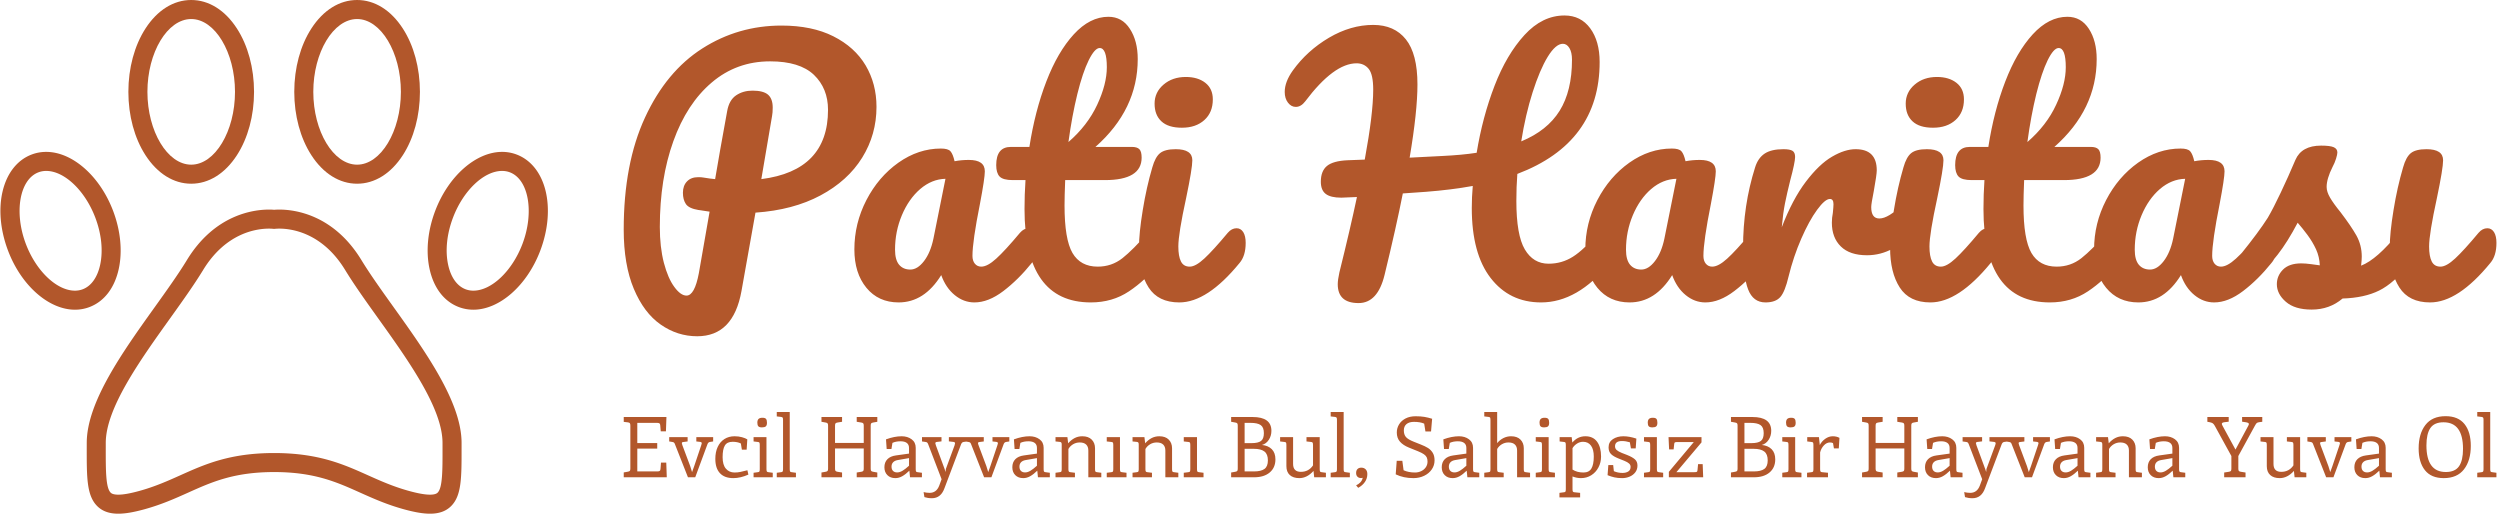 <svg xmlns="http://www.w3.org/2000/svg" version="1.1" xmlns:xlink="http://www.w3.org/1999/xlink" xmlns:svgjs="http://svgjs.dev/svgjs" width="2000" height="414" viewBox="0 0 2000 414"><g transform="matrix(1,0,0,1,-1.212,-1.52)"><svg viewBox="0 0 396 82" data-background-color="#dddd6b" preserveAspectRatio="xMidYMid meet" height="414" width="2000" xmlns="http://www.w3.org/2000/svg" xmlns:xlink="http://www.w3.org/1999/xlink"><g id="tight-bounds" transform="matrix(1,0,0,1,0.24,0.301)"><svg viewBox="0 0 395.52 81.398" height="81.398" width="395.52"><g><svg viewBox="0 0 395.52 81.398" height="81.398" width="395.52"><g><svg viewBox="0 0 527.124 108.482" height="81.398" width="395.52"><g transform="matrix(1,0,0,1,131.604,3.269)"><svg viewBox="0 0 395.52 101.943" height="101.943" width="395.52"><g id="textblocktransform"><svg viewBox="0 0 395.52 101.943" height="101.943" width="395.52" id="textblock"><g><svg viewBox="0 0 395.52 67.741" height="67.741" width="395.52"><g transform="matrix(1,0,0,1,0,0)"><svg width="395.52" viewBox="2.3 -43.85 287.82 49.3" height="67.741" data-palette-color="#b2572b"><path d="M41.15-29.8Q41.15-25.55 38.95-22 36.75-18.45 32.55-16.2 28.35-13.95 22.55-13.55L22.55-13.55 20.4-1.5Q19.15 5.45 13.6 5.45L13.6 5.45Q10.55 5.45 7.98 3.65 5.4 1.85 3.85-1.85 2.3-5.55 2.3-10.95L2.3-10.95Q2.3-21.1 5.58-28.18 8.85-35.25 14.38-38.78 19.9-42.3 26.55-42.3L26.55-42.3Q31.25-42.3 34.52-40.65 37.8-39 39.48-36.18 41.15-33.35 41.15-29.8L41.15-29.8ZM23.45-18.7Q33.7-20 33.7-29.35L33.7-29.35Q33.7-32.65 31.53-34.73 29.35-36.8 24.8-36.8L24.8-36.8Q19.65-36.8 15.83-33.55 12-30.3 9.93-24.53 7.85-18.75 7.85-11.35L7.85-11.35Q7.85-8.25 8.47-5.85 9.1-3.45 10.08-2.13 11.05-0.8 11.95-0.8L11.95-0.8Q13.2-0.8 13.85-4.25L13.85-4.25 15.5-13.7Q13.55-14 13.8-13.95L13.8-13.95Q12.3-14.2 11.85-14.88 11.4-15.55 11.4-16.6L11.4-16.6Q11.4-17.7 12.03-18.35 12.65-19 13.75-19L13.75-19Q14.25-19 14.5-18.95L14.5-18.95Q15.7-18.75 16.35-18.7L16.35-18.7Q17-22.6 18.2-29.15L18.2-29.15Q18.5-30.85 19.58-31.58 20.65-32.3 22.1-32.3L22.1-32.3Q23.75-32.3 24.48-31.68 25.2-31.05 25.2-29.7L25.2-29.7Q25.2-28.9 25.1-28.4L25.1-28.4 23.45-18.7ZM44.55 0.25Q41.45 0.25 39.6-2 37.75-4.25 37.75-7.9L37.75-7.9Q37.75-11.9 39.6-15.48 41.45-19.05 44.52-21.23 47.6-23.4 51.05-23.4L51.05-23.4Q52.15-23.4 52.52-22.98 52.9-22.55 53.15-21.45L53.15-21.45Q54.2-21.65 55.35-21.65L55.35-21.65Q57.8-21.65 57.8-19.9L57.8-19.9Q57.8-18.85 57.05-14.9L57.05-14.9Q55.9-9.15 55.9-6.9L55.9-6.9Q55.9-6.15 56.27-5.7 56.65-5.25 57.25-5.25L57.25-5.25Q58.2-5.25 59.55-6.48 60.9-7.7 63.2-10.45L63.2-10.45Q63.8-11.15 64.55-11.15L64.55-11.15Q65.2-11.15 65.57-10.55 65.95-9.95 65.95-8.9L65.95-8.9Q65.95-6.9 65-5.8L65-5.8Q62.95-3.25 60.65-1.5 58.35 0.25 56.2 0.25L56.2 0.25Q54.55 0.25 53.17-0.88 51.8-2 51.1-3.95L51.1-3.95Q48.5 0.25 44.55 0.25L44.55 0.25ZM46.35-4.8Q47.45-4.8 48.45-6.1 49.45-7.4 49.9-9.55L49.9-9.55 51.75-18.75Q49.65-18.7 47.87-17.18 46.1-15.65 45.05-13.15 44-10.65 44-7.85L44-7.85Q44-6.3 44.62-5.55 45.25-4.8 46.35-4.8L46.35-4.8ZM84.2-11.15Q84.84-11.15 85.22-10.55 85.59-9.95 85.59-8.9L85.59-8.9Q85.59-6.9 84.65-5.8L84.65-5.8Q82.5-3.15 79.95-1.45 77.4 0.25 74.09 0.25L74.09 0.25Q63.9 0.25 63.9-14.1L63.9-14.1Q63.9-16.3 64.05-18.55L64.05-18.55 62.1-18.55Q60.6-18.55 60.07-19.1 59.55-19.65 59.55-20.85L59.55-20.85Q59.55-23.65 61.8-23.65L61.8-23.65 64.65-23.65Q65.5-29.15 67.25-33.7 69-38.25 71.47-40.95 73.95-43.65 76.8-43.65L76.8-43.65Q78.9-43.65 80.09-41.8 81.3-39.95 81.3-37.15L81.3-37.15Q81.3-29.4 74.8-23.65L74.8-23.65 80.4-23.65Q81.2-23.65 81.55-23.3 81.9-22.95 81.9-22L81.9-22Q81.9-18.55 76.25-18.55L76.25-18.55 70.15-18.55Q70.05-16.05 70.05-14.65L70.05-14.65Q70.05-9.45 71.27-7.35 72.5-5.25 75.15-5.25L75.15-5.25Q77.3-5.25 78.95-6.55 80.59-7.85 82.84-10.45L82.84-10.45Q83.45-11.15 84.2-11.15L84.2-11.15ZM75.45-38.85Q74.7-38.85 73.77-36.98 72.84-35.1 72.02-31.78 71.2-28.45 70.65-24.4L70.65-24.4Q73.59-26.95 75.07-30.13 76.55-33.3 76.55-35.9L76.55-35.9Q76.55-38.85 75.45-38.85L75.45-38.85ZM88.09-26.6Q85.99-26.6 84.94-27.58 83.89-28.55 83.89-30.3L83.89-30.3Q83.89-32.05 85.27-33.23 86.64-34.4 88.69-34.4L88.69-34.4Q90.54-34.4 91.69-33.5 92.84-32.6 92.84-30.95L92.84-30.95Q92.84-28.95 91.54-27.78 90.24-26.6 88.09-26.6L88.09-26.6ZM87.69 0.25Q84.44 0.25 82.97-2.05 81.49-4.35 81.49-8.15L81.49-8.15Q81.49-10.4 82.07-13.93 82.64-17.45 83.54-20.5L83.54-20.5Q83.99-22.1 84.74-22.7 85.49-23.3 87.14-23.3L87.14-23.3Q89.69-23.3 89.69-21.6L89.69-21.6Q89.69-20.35 88.74-15.8L88.74-15.8Q87.54-10.3 87.54-8.35L87.54-8.35Q87.54-6.85 87.94-6.05 88.34-5.25 89.29-5.25L89.29-5.25Q90.19-5.25 91.54-6.5 92.89-7.75 95.14-10.45L95.14-10.45Q95.74-11.15 96.49-11.15L96.49-11.15Q97.14-11.15 97.52-10.55 97.89-9.95 97.89-8.9L97.89-8.9Q97.89-6.9 96.94-5.8L96.94-5.8Q91.99 0.25 87.69 0.25L87.69 0.25ZM153.39-11.15Q154.04-11.15 154.41-10.55 154.79-9.95 154.79-8.9L154.79-8.9Q154.79-6.95 153.84-5.8L153.84-5.8Q148.89 0.25 143.29 0.25L143.29 0.25Q138.44 0.25 135.54-3.5 132.64-7.25 132.64-14.25L132.64-14.25Q132.64-15.95 132.79-17.65L132.79-17.65Q129.49-17.05 125.59-16.75L125.59-16.75Q122.99-16.55 122.04-16.5L122.04-16.5Q121.04-11.4 119.24-4L119.24-4Q118.19 0.35 115.24 0.35L115.24 0.35Q112.04 0.35 112.04-2.55L112.04-2.55Q112.04-3.2 112.29-4.35L112.29-4.35Q113.99-11.2 114.99-15.95L114.99-15.95 112.59-15.85Q110.94-15.85 110.19-16.43 109.44-17 109.44-18.3L109.44-18.3Q109.44-19.95 110.39-20.73 111.34-21.5 113.54-21.6L113.54-21.6 116.19-21.7Q117.49-28.75 117.49-32.45L117.49-32.45Q117.49-34.8 116.79-35.65 116.09-36.5 114.94-36.5L114.94-36.5Q111.44-36.5 107.04-30.65L107.04-30.65Q106.39-29.8 105.59-29.8L105.59-29.8Q104.89-29.8 104.39-30.45 103.89-31.1 103.89-32.1L103.89-32.1Q103.89-33.65 105.14-35.4L105.14-35.4Q107.34-38.45 110.69-40.43 114.04-42.4 117.49-42.4L117.49-42.4Q120.74-42.4 122.51-40.18 124.29-37.95 124.29-33.25L124.29-33.25Q124.29-29.1 123.09-22L123.09-22 127.99-22.25Q131.14-22.4 133.39-22.75L133.39-22.75Q134.29-28.25 136.14-33.05 137.99-37.85 140.74-40.85 143.49-43.85 146.89-43.85L146.89-43.85Q149.39-43.85 150.84-41.88 152.29-39.9 152.29-36.7L152.29-36.7Q152.29-24.3 139.64-19.5L139.64-19.5Q139.49-17.5 139.49-15.35L139.49-15.35Q139.49-10.1 140.79-7.9 142.09-5.7 144.44-5.7L144.44-5.7Q146.49-5.7 148.19-6.78 149.89-7.85 152.04-10.45L152.04-10.45Q152.64-11.15 153.39-11.15L153.39-11.15ZM146.64-39.5Q145.54-39.5 144.31-37.5 143.09-35.5 141.99-32.05 140.89-28.6 140.24-24.5L140.24-24.5Q144.24-26.15 146.14-29.2 148.04-32.25 148.04-37.05L148.04-37.05Q148.04-38.2 147.64-38.85 147.24-39.5 146.64-39.5L146.64-39.5ZM156.89 0.25Q153.79 0.25 151.94-2 150.09-4.25 150.09-7.9L150.09-7.9Q150.09-11.9 151.94-15.48 153.79-19.05 156.86-21.23 159.94-23.4 163.39-23.4L163.39-23.4Q164.49-23.4 164.86-22.98 165.24-22.55 165.49-21.45L165.49-21.45Q166.54-21.65 167.69-21.65L167.69-21.65Q170.14-21.65 170.14-19.9L170.14-19.9Q170.14-18.85 169.39-14.9L169.39-14.9Q168.24-9.15 168.24-6.9L168.24-6.9Q168.24-6.15 168.61-5.7 168.99-5.25 169.59-5.25L169.59-5.25Q170.54-5.25 171.89-6.48 173.24-7.7 175.54-10.45L175.54-10.45Q176.14-11.15 176.89-11.15L176.89-11.15Q177.54-11.15 177.91-10.55 178.29-9.95 178.29-8.9L178.29-8.9Q178.29-6.9 177.34-5.8L177.34-5.8Q175.29-3.25 172.99-1.5 170.69 0.25 168.54 0.25L168.54 0.25Q166.89 0.25 165.51-0.88 164.14-2 163.44-3.95L163.44-3.95Q160.84 0.25 156.89 0.25L156.89 0.25ZM158.69-4.8Q159.79-4.8 160.79-6.1 161.79-7.4 162.24-9.55L162.24-9.55 164.09-18.75Q161.99-18.7 160.21-17.18 158.44-15.65 157.39-13.15 156.34-10.65 156.34-7.85L156.34-7.85Q156.34-6.3 156.96-5.55 157.59-4.8 158.69-4.8L158.69-4.8ZM177.78 0.25Q175.88 0.25 175.11-1.75 174.33-3.75 174.33-8.15L174.33-8.15Q174.33-14.65 176.18-20.5L176.18-20.5Q176.63-21.95 177.66-22.63 178.68-23.3 180.53-23.3L180.53-23.3Q181.53-23.3 181.93-23.05 182.33-22.8 182.33-22.1L182.33-22.1Q182.33-21.3 181.58-18.5L181.58-18.5Q181.08-16.5 180.78-15 180.48-13.5 180.28-11.3L180.28-11.3Q181.93-15.6 183.98-18.3 186.03-21 188.01-22.15 189.98-23.3 191.63-23.3L191.63-23.3Q194.88-23.3 194.88-20.05L194.88-20.05Q194.88-19.4 194.43-16.9L194.43-16.9Q194.03-14.9 194.03-14.4L194.03-14.4Q194.03-12.65 195.28-12.65L195.28-12.65Q196.68-12.65 198.88-14.85L198.88-14.85Q199.53-15.5 200.23-15.5L200.23-15.5Q200.88-15.5 201.26-14.93 201.63-14.35 201.63-13.4L201.63-13.4Q201.63-11.55 200.63-10.5L200.63-10.5Q199.23-9.05 197.36-8.03 195.48-7 193.38-7L193.38-7Q190.73-7 189.36-8.35 187.98-9.7 187.98-12L187.98-12Q187.98-12.75 188.13-13.5L188.13-13.5Q188.23-14.5 188.23-14.85L188.23-14.85Q188.23-15.65 187.68-15.65L187.68-15.65Q186.93-15.65 185.71-13.98 184.48-12.3 183.28-9.55 182.08-6.8 181.33-3.75L181.33-3.75Q180.78-1.4 180.06-0.58 179.33 0.25 177.78 0.25L177.78 0.25ZM203.53-26.6Q201.43-26.6 200.38-27.58 199.33-28.55 199.33-30.3L199.33-30.3Q199.33-32.05 200.71-33.23 202.08-34.4 204.13-34.4L204.13-34.4Q205.98-34.4 207.13-33.5 208.28-32.6 208.28-30.95L208.28-30.95Q208.28-28.95 206.98-27.78 205.68-26.6 203.53-26.6L203.53-26.6ZM203.13 0.25Q199.88 0.25 198.41-2.05 196.93-4.35 196.93-8.15L196.93-8.15Q196.93-10.4 197.51-13.93 198.08-17.45 198.98-20.5L198.98-20.5Q199.43-22.1 200.18-22.7 200.93-23.3 202.58-23.3L202.58-23.3Q205.13-23.3 205.13-21.6L205.13-21.6Q205.13-20.35 204.18-15.8L204.18-15.8Q202.98-10.3 202.98-8.35L202.98-8.35Q202.98-6.85 203.38-6.05 203.78-5.25 204.73-5.25L204.73-5.25Q205.63-5.25 206.98-6.5 208.33-7.75 210.58-10.45L210.58-10.45Q211.18-11.15 211.93-11.15L211.93-11.15Q212.58-11.15 212.96-10.55 213.33-9.95 213.33-8.9L213.33-8.9Q213.33-6.9 212.38-5.8L212.38-5.8Q207.43 0.25 203.13 0.25L203.13 0.25ZM231.58-11.15Q232.23-11.15 232.6-10.55 232.98-9.95 232.98-8.9L232.98-8.9Q232.98-6.9 232.03-5.8L232.03-5.8Q229.88-3.15 227.33-1.45 224.78 0.25 221.48 0.25L221.48 0.25Q211.28 0.25 211.28-14.1L211.28-14.1Q211.28-16.3 211.43-18.55L211.43-18.55 209.48-18.55Q207.98-18.55 207.45-19.1 206.93-19.65 206.93-20.85L206.93-20.85Q206.93-23.65 209.18-23.65L209.18-23.65 212.03-23.65Q212.88-29.15 214.63-33.7 216.38-38.25 218.85-40.95 221.33-43.65 224.18-43.65L224.18-43.65Q226.28-43.65 227.48-41.8 228.68-39.95 228.68-37.15L228.68-37.15Q228.68-29.4 222.18-23.65L222.18-23.65 227.78-23.65Q228.58-23.65 228.93-23.3 229.28-22.95 229.28-22L229.28-22Q229.28-18.55 223.63-18.55L223.63-18.55 217.53-18.55Q217.43-16.05 217.43-14.65L217.43-14.65Q217.43-9.45 218.65-7.35 219.88-5.25 222.53-5.25L222.53-5.25Q224.68-5.25 226.33-6.55 227.98-7.85 230.23-10.45L230.23-10.45Q230.83-11.15 231.58-11.15L231.58-11.15ZM222.83-38.85Q222.08-38.85 221.15-36.98 220.23-35.1 219.4-31.78 218.58-28.45 218.03-24.4L218.03-24.4Q220.98-26.95 222.45-30.13 223.93-33.3 223.93-35.9L223.93-35.9Q223.93-38.85 222.83-38.85L222.83-38.85ZM235.08 0.25Q231.98 0.25 230.13-2 228.28-4.25 228.28-7.9L228.28-7.9Q228.28-11.9 230.13-15.48 231.98-19.05 235.05-21.23 238.13-23.4 241.58-23.4L241.58-23.4Q242.68-23.4 243.05-22.98 243.43-22.55 243.68-21.45L243.68-21.45Q244.73-21.65 245.88-21.65L245.88-21.65Q248.33-21.65 248.33-19.9L248.33-19.9Q248.33-18.85 247.58-14.9L247.58-14.9Q246.43-9.15 246.43-6.9L246.43-6.9Q246.43-6.15 246.8-5.7 247.18-5.25 247.78-5.25L247.78-5.25Q248.73-5.25 250.08-6.48 251.43-7.7 253.73-10.45L253.73-10.45Q254.33-11.15 255.08-11.15L255.08-11.15Q255.73-11.15 256.1-10.55 256.48-9.95 256.48-8.9L256.48-8.9Q256.48-6.9 255.53-5.8L255.53-5.8Q253.48-3.25 251.18-1.5 248.88 0.25 246.73 0.25L246.73 0.25Q245.08 0.25 243.7-0.88 242.33-2 241.63-3.95L241.63-3.95Q239.03 0.25 235.08 0.25L235.08 0.25ZM236.88-4.8Q237.98-4.8 238.98-6.1 239.98-7.4 240.43-9.55L240.43-9.55 242.28-18.75Q240.18-18.7 238.4-17.18 236.63-15.65 235.58-13.15 234.53-10.65 234.53-7.85L234.53-7.85Q234.53-6.3 235.15-5.55 235.78-4.8 236.88-4.8L236.88-4.8ZM261.72 1.35Q259.12 1.35 257.75 0.15 256.37-1.05 256.37-2.55L256.37-2.55Q256.37-3.85 257.32-4.8 258.27-5.75 260.12-5.75L260.12-5.75Q260.77-5.75 261.65-5.63 262.52-5.5 262.97-5.45L262.97-5.45Q262.92-6.75 262.4-7.9 261.87-9.05 261.07-10.13 260.27-11.2 259.57-12L259.57-12Q258.02-9.05 256.5-7.1 254.97-5.15 253.17-3.4L253.17-3.4Q252.27-2.5 251.27-2.5L251.27-2.5Q250.47-2.5 249.97-3.08 249.47-3.65 249.47-4.5L249.47-4.5Q249.47-5.5 250.17-6.35L250.17-6.35 250.82-7.15Q253.57-10.55 254.97-12.75L254.97-12.75Q255.82-14.2 256.97-16.63 258.12-19.05 259.22-21.65L259.22-21.65Q260.17-23.85 263.17-23.85L263.17-23.85Q264.57-23.85 265.12-23.6 265.67-23.35 265.67-22.8L265.67-22.8Q265.67-22.5 265.47-21.85 265.27-21.2 264.92-20.55L264.92-20.55Q264.02-18.75 264.02-17.5L264.02-17.5Q264.02-16.75 264.55-15.85 265.07-14.95 266.17-13.6L266.17-13.6Q267.77-11.5 268.6-10.03 269.42-8.55 269.42-6.8L269.42-6.8Q269.42-6.3 269.32-5.4L269.32-5.4Q271.77-6.35 275.07-10.45L275.07-10.45Q275.67-11.15 276.42-11.15L276.42-11.15Q277.07-11.15 277.45-10.55 277.82-9.95 277.82-8.9L277.82-8.9Q277.82-7 276.87-5.8L276.87-5.8Q274.37-2.7 272.1-1.58 269.82-0.45 266.47-0.35L266.47-0.35Q264.47 1.35 261.72 1.35L261.72 1.35ZM279.92 0.25Q276.67 0.25 275.2-2.05 273.72-4.35 273.72-8.15L273.72-8.15Q273.72-10.4 274.3-13.93 274.87-17.45 275.77-20.5L275.77-20.5Q276.22-22.1 276.97-22.7 277.72-23.3 279.37-23.3L279.37-23.3Q281.92-23.3 281.92-21.6L281.92-21.6Q281.92-20.35 280.97-15.8L280.97-15.8Q279.77-10.3 279.77-8.35L279.77-8.35Q279.77-6.85 280.17-6.05 280.57-5.25 281.52-5.25L281.52-5.25Q282.42-5.25 283.77-6.5 285.12-7.75 287.37-10.45L287.37-10.45Q287.97-11.15 288.72-11.15L288.72-11.15Q289.37-11.15 289.75-10.55 290.12-9.95 290.12-8.9L290.12-8.9Q290.12-6.9 289.17-5.8L289.17-5.8Q284.22 0.25 279.92 0.25L279.92 0.25Z" opacity="1" transform="matrix(1,0,0,1,0,0)" fill="#b2572b" class="wordmark-text-0" data-fill-palette-color="primary" id="text-0"></path></svg></g></svg></g><g transform="matrix(1,0,0,1,0,83.733)"><svg viewBox="0 0 395.52 18.21" height="18.21" width="395.52"><g transform="matrix(1,0,0,1,0,0)"><svg width="395.52" viewBox="2.65 -39 1118.43 51.5" height="18.21" data-palette-color="#b2572b"><path d="M28.05-8.75L28.35 0 2.65 0 2.65-2.9 5.15-3.35Q6.05-3.5 6.33-3.88 6.6-4.25 6.6-5.25L6.6-5.25 6.6-30.8Q6.6-31.85 6.33-32.27 6.05-32.7 5.15-32.8L5.15-32.8 2.65-33.1 2.65-36 28.15-36 27.85-27.45 24.75-27.45 24.45-31.05Q24.4-31.9 23.98-32.2 23.55-32.5 22.55-32.5L22.55-32.5 10.75-32.5 10.75-20.45 22.65-20.45 22.65-17.15 10.75-17.15 10.75-3.5 22.7-3.5Q23.7-3.5 24.13-3.8 24.55-4.1 24.6-4.95L24.6-4.95 24.9-8.75 28.05-8.75ZM46-24L56.05-24 56.05-21.4 54.1-21.1Q53.1-20.95 52.65-19.75L52.65-19.75 45.35 0 41 0 33.15-19.95Q32.95-20.5 32.62-20.75 32.3-21 31.65-21.1L31.65-21.1 29.8-21.4 29.8-24 40.8-24 40.8-21.4 38.15-21.05Q37.35-21 37.35-20.35L37.35-20.35Q37.35-20 37.65-19.2L37.65-19.2 42.35-6.65 43.45-3.1 44.75-6.7 48.95-19.2Q49.25-20.1 49.25-20.35L49.25-20.35Q49.25-21 48.25-21.15L48.25-21.15 46-21.4 46-24ZM68.09 0.5Q62.85 0.5 60.1-2.45 57.35-5.4 57.35-11L57.35-11Q57.35-15.1 58.77-18.15 60.2-21.2 62.8-22.85 65.4-24.5 68.84-24.5L68.84-24.5Q71.25-24.5 73.3-23.93 75.34-23.35 76.45-22.65L76.45-22.65 76.05-16.5 73.2-16.5 72.59-20.2Q70.59-21.2 67.65-21.2L67.65-21.2Q64.4-21.2 63.05-19 61.7-16.8 61.7-12L61.7-12Q61.7-7.4 63.67-5.13 65.65-2.85 68.84-2.85L68.84-2.85Q70.65-2.85 72.32-3.2 74-3.55 76.5-4.2L76.5-4.2 77.09-1.6Q72.34 0.5 68.09 0.5L68.09 0.5ZM85.19-29.8Q83.64-29.8 83.04-30.45 82.44-31.1 82.44-32.6L82.44-32.6Q82.44-34.15 83.17-34.85 83.89-35.55 85.49-35.55L85.49-35.55Q87.04-35.55 87.62-34.88 88.19-34.2 88.19-32.55L88.19-32.55Q88.19-31 87.49-30.4 86.79-29.8 85.19-29.8L85.19-29.8ZM80.19 0L80.19-2.7 82.74-3.05Q83.49-3.1 83.69-3.48 83.89-3.85 83.89-4.9L83.89-4.9 83.89-19.2Q83.89-20.3 83.69-20.68 83.49-21.05 82.74-21.1L82.74-21.1 80.19-21.4 80.19-24 87.89-24 87.89-4.9Q87.89-3.85 88.12-3.48 88.34-3.1 89.04-3.05L89.04-3.05 91.64-2.7 91.64 0 80.19 0ZM94.04 0L94.04-2.7 96.64-3.05Q97.34-3.1 97.57-3.48 97.79-3.85 97.79-4.9L97.79-4.9 97.79-34.3Q97.79-35.3 97.57-35.63 97.34-35.95 96.64-36.05L96.64-36.05 94.04-36.35 94.04-39 101.79-39 101.79-4.9Q101.79-3.85 101.99-3.48 102.19-3.1 102.94-3.05L102.94-3.05 105.49-2.7 105.49 0 94.04 0ZM151.59-32.7Q150.69-32.55 150.41-32.18 150.14-31.8 150.14-30.8L150.14-30.8 150.14-5.2Q150.14-4.2 150.41-3.83 150.69-3.45 151.59-3.3L151.59-3.3 154.09-2.85 154.09 0 141.79 0 141.79-2.85 144.54-3.3Q145.44-3.45 145.71-3.83 145.99-4.2 145.99-5.2L145.99-5.2 145.99-17.2 128.84-17.2 128.84-5.2Q128.84-4.2 129.11-3.83 129.39-3.45 130.29-3.3L130.29-3.3 133.04-2.85 133.04 0 120.74 0 120.74-2.85 123.24-3.3Q124.14-3.45 124.41-3.83 124.69-4.2 124.69-5.2L124.69-5.2 124.69-30.8Q124.69-31.8 124.41-32.18 124.14-32.55 123.24-32.7L123.24-32.7 120.74-33.15 120.74-36 133.04-36 133.04-33.15 130.29-32.7Q129.39-32.55 129.11-32.18 128.84-31.8 128.84-30.8L128.84-30.8 128.84-20.5 145.99-20.5 145.99-30.8Q145.99-31.8 145.71-32.18 145.44-32.55 144.54-32.7L144.54-32.7 141.79-33.15 141.79-36 154.09-36 154.09-33.15 151.59-32.7ZM178.13-3.05L180.73-2.7 180.73 0 173.63 0 173.23-3.95Q170.98-1.75 168.98-0.63 166.98 0.5 164.88 0.5L164.88 0.5Q161.88 0.5 160.11-1.28 158.33-3.05 158.33-6L158.33-6Q158.33-8.95 160.11-10.78 161.88-12.6 165.18-13.05L165.18-13.05 173.03-14.15 173.03-17.5Q173.03-19.5 171.73-20.5 170.43-21.5 167.93-21.5L167.93-21.5Q165.18-21.5 163.13-20.55L163.13-20.55 162.53-16.9 159.68-16.9 159.28-22.65Q164.33-24.5 168.63-24.5L168.63-24.5Q172.13-24.5 174.58-22.7 177.03-20.9 177.03-17.6L177.03-17.6 177.03-4.9Q177.03-3.85 177.23-3.48 177.43-3.1 178.13-3.05L178.13-3.05ZM162.58-6.35Q162.58-4.7 163.48-3.8 164.38-2.9 165.93-2.9L165.93-2.9Q167.48-2.9 169.16-3.9 170.83-4.9 173.03-6.9L173.03-6.9 173.03-11.45 166.38-10.3Q164.53-10 163.56-9 162.58-8 162.58-6.35L162.58-6.35ZM196.83-24L207.78-24 207.78-21.4 205.58-21.1Q204.63-20.95 204.13-19.75L204.13-19.75 194.23 6.45Q192.08 12.5 186.73 12.5L186.73 12.5Q185.28 12.5 184.31 12.33 183.33 12.15 182.23 11.85L182.23 11.85 181.73 8.85Q182.43 9.05 183.56 9.18 184.68 9.3 185.33 9.3L185.33 9.3Q189.43 9.3 191.08 4.95L191.08 4.95 192.48 1.15 184.48-19.7Q184.23-20.4 183.88-20.73 183.53-21.05 182.93-21.1L182.93-21.1 180.78-21.4 180.78-24 192.43-24 192.43-21.45 189.53-21.1Q189.18-21.05 188.96-20.85 188.73-20.65 188.73-20.35L188.73-20.35Q188.73-20.1 189.08-19.05L189.08-19.05 194.28-4.95 194.88-3.15 195.03-4.95 200.23-19.05Q200.53-19.95 200.53-20.35L200.53-20.35Q200.53-20.65 200.31-20.85 200.08-21.05 199.78-21.1L199.78-21.1 196.83-21.45 196.83-24ZM222.88-24L232.93-24 232.93-21.4 230.98-21.1Q229.98-20.95 229.53-19.75L229.53-19.75 222.23 0 217.88 0 210.03-19.95Q209.83-20.5 209.5-20.75 209.18-21 208.53-21.1L208.53-21.1 206.68-21.4 206.68-24 217.68-24 217.68-21.4 215.03-21.05Q214.23-21 214.23-20.35L214.23-20.35Q214.23-20 214.53-19.2L214.53-19.2 219.23-6.65 220.33-3.1 221.63-6.7 225.83-19.2Q226.13-20.1 226.13-20.35L226.13-20.35Q226.13-21 225.13-21.15L225.13-21.15 222.88-21.4 222.88-24ZM254.53-3.05L257.13-2.7 257.13 0 250.03 0 249.63-3.95Q247.38-1.75 245.38-0.63 243.38 0.5 241.28 0.5L241.28 0.5Q238.28 0.5 236.5-1.28 234.73-3.05 234.73-6L234.73-6Q234.73-8.95 236.5-10.78 238.28-12.6 241.58-13.05L241.58-13.05 249.43-14.15 249.43-17.5Q249.43-19.5 248.13-20.5 246.83-21.5 244.33-21.5L244.33-21.5Q241.58-21.5 239.53-20.55L239.53-20.55 238.93-16.9 236.08-16.9 235.68-22.65Q240.73-24.5 245.03-24.5L245.03-24.5Q248.53-24.5 250.98-22.7 253.43-20.9 253.43-17.6L253.43-17.6 253.43-4.9Q253.43-3.85 253.63-3.48 253.83-3.1 254.53-3.05L254.53-3.05ZM238.98-6.35Q238.98-4.7 239.88-3.8 240.78-2.9 242.33-2.9L242.33-2.9Q243.88-2.9 245.55-3.9 247.23-4.9 249.43-6.9L249.43-6.9 249.43-11.45 242.78-10.3Q240.93-10 239.95-9 238.98-8 238.98-6.35L238.98-6.35ZM285.27-3.05L287.87-2.7 287.87 0 280.12 0 280.12-16Q280.12-18.3 278.82-19.55 277.52-20.8 274.97-20.8L274.97-20.8Q272.82-20.8 271.02-19.73 269.22-18.65 268.22-16.9L268.22-16.9 268.22-4.9Q268.22-3.85 268.45-3.48 268.67-3.1 269.37-3.05L269.37-3.05 272.12-2.7 272.12 0 260.52 0 260.52-2.7 263.07-3.05Q263.82-3.1 264.02-3.48 264.22-3.85 264.22-4.9L264.22-4.9 264.22-19.55Q264.22-20.4 263.97-20.75 263.72-21.1 262.97-21.15L262.97-21.15 260.52-21.4 260.52-24 267.62-24 268.07-20.3Q269.87-22.35 271.95-23.43 274.02-24.5 276.52-24.5L276.52-24.5Q280.17-24.5 282.15-22.5 284.12-20.5 284.12-17.35L284.12-17.35 284.12-4.9Q284.12-3.85 284.32-3.48 284.52-3.1 285.27-3.05L285.27-3.05ZM299.02-24L291.12-24 291.12-21.4 293.87-21.1Q294.62-21.05 294.82-20.68 295.02-20.3 295.02-19.2L295.02-19.2 295.02-4.9Q295.02-3.85 294.82-3.48 294.62-3.1 293.87-3.05L293.87-3.05 291.12-2.7 291.12 0 302.92 0 302.92-2.7 300.17-3.05Q299.42-3.1 299.22-3.48 299.02-3.85 299.02-4.9L299.02-4.9 299.02-24ZM331.27-3.05L333.87-2.7 333.87 0 326.12 0 326.12-16Q326.12-18.3 324.82-19.55 323.52-20.8 320.97-20.8L320.97-20.8Q318.82-20.8 317.02-19.73 315.22-18.65 314.22-16.9L314.22-16.9 314.22-4.9Q314.22-3.85 314.44-3.48 314.67-3.1 315.37-3.05L315.37-3.05 318.12-2.7 318.12 0 306.52 0 306.52-2.7 309.07-3.05Q309.82-3.1 310.02-3.48 310.22-3.85 310.22-4.9L310.22-4.9 310.22-19.55Q310.22-20.4 309.97-20.75 309.72-21.1 308.97-21.15L308.97-21.15 306.52-21.4 306.52-24 313.62-24 314.07-20.3Q315.87-22.35 317.94-23.43 320.02-24.5 322.52-24.5L322.52-24.5Q326.17-24.5 328.14-22.5 330.12-20.5 330.12-17.35L330.12-17.35 330.12-4.9Q330.12-3.85 330.32-3.48 330.52-3.1 331.27-3.05L331.27-3.05ZM345.02-24L337.12-24 337.12-21.4 339.87-21.1Q340.62-21.05 340.82-20.68 341.02-20.3 341.02-19.2L341.02-19.2 341.02-4.9Q341.02-3.85 340.82-3.48 340.62-3.1 339.87-3.05L339.87-3.05 337.12-2.7 337.12 0 348.92 0 348.92-2.7 346.17-3.05Q345.42-3.1 345.22-3.48 345.02-3.85 345.02-4.9L345.02-4.9 345.02-24ZM383.81-19.3Q387.51-18.95 389.69-16.78 391.86-14.6 391.86-10.7L391.86-10.7Q391.86-5.75 388.46-2.88 385.06 0 379.11 0L379.11 0 365.41 0 365.41-2.85 367.91-3.3Q368.81-3.45 369.09-3.83 369.36-4.2 369.36-5.2L369.36-5.2 369.36-30.8Q369.36-31.8 369.09-32.18 368.81-32.55 367.91-32.7L367.91-32.7 365.41-33.15 365.41-36 378.21-36Q389.46-36 389.46-27.75L389.46-27.75Q389.46-24.75 387.91-22.38 386.36-20 383.81-19.3L383.81-19.3ZM384.96-26.35Q384.96-29.85 383.06-31.18 381.16-32.5 377.01-32.5L377.01-32.5 373.46-32.5 373.46-20.4 377.66-20.4Q381.56-20.4 383.26-21.7 384.96-23 384.96-26.35L384.96-26.35ZM379.06-3.5Q383.31-3.5 385.34-5 387.36-6.5 387.36-10.1L387.36-10.1Q387.36-13.8 385.29-15.4 383.21-17 379.06-17L379.06-17 373.46-17 373.46-3.5 379.06-3.5ZM419.41-3.05L422.01-2.7 422.01 0 415.01 0 414.61-3.8Q410.71 0.5 406.16 0.5L406.16 0.5Q402.46 0.5 400.43-1.35 398.41-3.2 398.41-6.65L398.41-6.65 398.41-19.2Q398.41-20.3 398.21-20.68 398.01-21.05 397.26-21.1L397.26-21.1 394.66-21.4 394.66-24 402.41-24 402.41-8Q402.41-3.25 407.06-3.25L407.06-3.25Q411.71-3.25 414.31-7.1L414.31-7.1 414.31-19.2Q414.31-20.3 414.08-20.68 413.86-21.05 413.16-21.1L413.16-21.1 410.41-21.4 410.41-24 418.31-24 418.31-4.9Q418.31-3.85 418.51-3.48 418.71-3.1 419.41-3.05L419.41-3.05ZM424.86 0L424.86-2.7 427.46-3.05Q428.16-3.1 428.38-3.48 428.61-3.85 428.61-4.9L428.61-4.9 428.61-34.3Q428.61-35.3 428.38-35.63 428.16-35.95 427.46-36.05L427.46-36.05 424.86-36.35 424.86-39 432.61-39 432.61-4.9Q432.61-3.85 432.81-3.48 433.01-3.1 433.76-3.05L433.76-3.05 436.31-2.7 436.31 0 424.86 0ZM443.15-5.75Q444.75-5.75 445.75-4.75 446.75-3.75 446.75-1.9L446.75-1.9Q446.75 0.7 445.3 2.8 443.85 4.9 441.3 6.3L441.3 6.3 440.05 4.8Q441.45 4.2 442.58 3.03 443.7 1.85 444 0.3L444 0.3Q443.8 0.35 443.55 0.4 443.3 0.45 442.95 0.45L442.95 0.45Q441.65 0.45 440.85-0.35 440.05-1.15 440.05-2.55L440.05-2.55Q440.05-4.1 440.88-4.93 441.7-5.75 443.15-5.75L443.15-5.75ZM474.25 0.5Q468.35 0.5 463.7-1.75L463.7-1.75 464.3-9.85 467.65-9.85 468.4-4.2Q471.35-2.85 475.25-2.85L475.25-2.85Q477.15-2.85 478.87-3.65 480.6-4.45 481.65-5.95 482.7-7.45 482.7-9.35L482.7-9.35Q482.7-10.85 482.25-11.85 481.8-12.85 480.57-13.73 479.35-14.6 477-15.55L477-15.55 471.55-17.75Q468.1-19.15 466.22-21.3 464.35-23.45 464.35-26.75L464.35-26.75Q464.35-29.4 465.72-31.63 467.1-33.85 469.62-35.15 472.15-36.45 475.55-36.45L475.55-36.45Q478.6-36.45 480.82-36.08 483.05-35.7 485.45-34.95L485.45-34.95 484.8-27.35 481.45-27.35 480.7-32.05Q478.3-33.1 474.6-33.1L474.6-33.1Q471.75-33.1 470.15-31.78 468.55-30.45 468.55-28L468.55-28Q468.55-25.5 469.8-24.05 471.05-22.6 474.45-21.25L474.45-21.25 478.6-19.6Q481.3-18.55 483-17.48 484.7-16.4 485.8-14.63 486.9-12.85 486.9-10.1L486.9-10.1Q486.9-7.15 485.25-4.73 483.6-2.3 480.7-0.9 477.8 0.5 474.25 0.5L474.25 0.5ZM511-3.05L513.6-2.7 513.6 0 506.5 0 506.09-3.95Q503.84-1.75 501.84-0.63 499.84 0.5 497.75 0.5L497.75 0.5Q494.75 0.5 492.97-1.28 491.19-3.05 491.19-6L491.19-6Q491.19-8.95 492.97-10.78 494.75-12.6 498.05-13.05L498.05-13.05 505.89-14.15 505.89-17.5Q505.89-19.5 504.59-20.5 503.3-21.5 500.8-21.5L500.8-21.5Q498.05-21.5 496-20.55L496-20.55 495.39-16.9 492.55-16.9 492.14-22.65Q497.19-24.5 501.5-24.5L501.5-24.5Q505-24.5 507.44-22.7 509.89-20.9 509.89-17.6L509.89-17.6 509.89-4.9Q509.89-3.85 510.09-3.48 510.3-3.1 511-3.05L511-3.05ZM495.44-6.35Q495.44-4.7 496.34-3.8 497.25-2.9 498.8-2.9L498.8-2.9Q500.34-2.9 502.02-3.9 503.69-4.9 505.89-6.9L505.89-6.9 505.89-11.45 499.25-10.3Q497.39-10 496.42-9 495.44-8 495.44-6.35L495.44-6.35ZM541.34-3.05L543.94-2.7 543.94 0 536.19 0 536.19-16Q536.19-18.3 534.89-19.55 533.59-20.8 531.04-20.8L531.04-20.8Q528.89-20.8 527.09-19.73 525.29-18.65 524.29-16.9L524.29-16.9 524.29-4.9Q524.29-3.85 524.52-3.48 524.74-3.1 525.44-3.05L525.44-3.05 528.19-2.7 528.19 0 516.59 0 516.59-2.7 519.14-3.05Q519.89-3.1 520.09-3.48 520.29-3.85 520.29-4.9L520.29-4.9 520.29-34.15Q520.29-35.25 520.09-35.63 519.89-36 519.14-36.05L519.14-36.05 516.59-36.35 516.59-39 524.29-39 524.29-20.4Q525.89-22.35 528.04-23.43 530.19-24.5 532.59-24.5L532.59-24.5Q536.24-24.5 538.22-22.5 540.19-20.5 540.19-17.35L540.19-17.35 540.19-4.9Q540.19-3.85 540.39-3.48 540.59-3.1 541.34-3.05L541.34-3.05ZM552.34-29.8Q550.79-29.8 550.19-30.45 549.59-31.1 549.59-32.6L549.59-32.6Q549.59-34.15 550.31-34.85 551.04-35.55 552.64-35.55L552.64-35.55Q554.19-35.55 554.76-34.88 555.34-34.2 555.34-32.55L555.34-32.55Q555.34-31 554.64-30.4 553.94-29.8 552.34-29.8L552.34-29.8ZM547.34 0L547.34-2.7 549.89-3.05Q550.64-3.1 550.84-3.48 551.04-3.85 551.04-4.9L551.04-4.9 551.04-19.2Q551.04-20.3 550.84-20.68 550.64-21.05 549.89-21.1L549.89-21.1 547.34-21.4 547.34-24 555.04-24 555.04-4.9Q555.04-3.85 555.26-3.48 555.49-3.1 556.19-3.05L556.19-3.05 558.79-2.7 558.79 0 547.34 0ZM576.99-24.5Q581.54-24.5 583.94-21.28 586.34-18.05 586.34-12.4L586.34-12.4Q586.34-8.8 584.76-5.85 583.19-2.9 580.46-1.2 577.74 0.5 574.34 0.5L574.34 0.5Q571.79 0.5 569.29-0.5L569.29-0.5 569.29 7.1Q569.29 8.15 569.51 8.53 569.74 8.9 570.44 8.95L570.44 8.95 573.84 9.3 573.84 12 561.49 12 561.49 9.3 564.19 8.95Q564.89 8.9 565.09 8.53 565.29 8.15 565.29 7.1L565.29 7.1 565.29-19.2Q565.29-20.3 565.09-20.68 564.89-21.05 564.19-21.1L564.19-21.1 561.59-21.4 561.59-24 568.79-24 569.19-20.75Q572.34-24.5 576.99-24.5L576.99-24.5ZM575.84-2.85Q579.14-2.85 580.56-5.23 581.99-7.6 581.99-12.4L581.99-12.4Q581.99-16.65 580.31-18.93 578.64-21.2 575.59-21.2L575.59-21.2Q573.69-21.2 571.99-20.13 570.29-19.05 569.29-17.4L569.29-17.4 569.29-4.6Q571.99-2.85 575.84-2.85L575.84-2.85ZM590.23-1.25L590.68-7.3 593.58-7.3 593.98-3.65Q596.38-2.6 599.18-2.6L599.18-2.6Q601.18-2.6 602.58-3.45 603.98-4.3 603.98-6.25L603.98-6.25Q603.98-7.4 603.08-8.22 602.18-9.05 600.33-9.8L600.33-9.8 596.83-11.2Q593.68-12.45 592.26-13.9 590.83-15.35 590.83-17.9L590.83-17.9Q590.83-21.1 593.43-22.8 596.03-24.5 599.68-24.5L599.68-24.5Q603.23-24.5 607.43-23.1L607.43-23.1 607.03-17.25 604.18-17.25 603.53-20.9Q601.08-21.65 598.78-21.65L598.78-21.65Q594.68-21.65 594.68-18.5L594.68-18.5Q594.68-17.15 595.66-16.28 596.63-15.4 598.73-14.55L598.73-14.55 601.83-13.35Q605.08-12.05 606.58-10.7 608.08-9.35 608.08-7L608.08-7Q608.08-4.7 606.81-3 605.53-1.3 603.43-0.4 601.33 0.5 598.93 0.5L598.93 0.5Q596.33 0.5 594.33 0.05 592.33-0.4 590.23-1.25L590.23-1.25ZM616.98-29.8Q615.43-29.8 614.83-30.45 614.23-31.1 614.23-32.6L614.23-32.6Q614.23-34.15 614.96-34.85 615.68-35.55 617.28-35.55L617.28-35.55Q618.83-35.55 619.41-34.88 619.98-34.2 619.98-32.55L619.98-32.55Q619.98-31 619.28-30.4 618.58-29.8 616.98-29.8L616.98-29.8ZM611.98 0L611.98-2.7 614.53-3.05Q615.28-3.1 615.48-3.48 615.68-3.85 615.68-4.9L615.68-4.9 615.68-19.2Q615.68-20.3 615.48-20.68 615.28-21.05 614.53-21.1L614.53-21.1 611.98-21.4 611.98-24 619.68-24 619.68-4.9Q619.68-3.85 619.91-3.48 620.13-3.1 620.83-3.05L620.83-3.05 623.43-2.7 623.43 0 611.98 0ZM626.83 0L626.83-3.25 641.73-21.05 631.98-21.05Q630.83-21.05 630.45-20.85 630.08-20.65 630.03-19.9L630.03-19.9 629.68-16.65 626.98-16.65 626.63-24 646.33-24 646.33-20.85 631.33-3.05 641.98-3.05Q643.13-3.05 643.5-3.25 643.88-3.45 643.93-4.2L643.93-4.2 644.28-7.85 647.03-7.85 647.33 0 626.83 0ZM682.32-19.3Q686.02-18.95 688.2-16.78 690.37-14.6 690.37-10.7L690.37-10.7Q690.37-5.75 686.97-2.88 683.57 0 677.62 0L677.62 0 663.92 0 663.92-2.85 666.42-3.3Q667.32-3.45 667.6-3.83 667.87-4.2 667.87-5.2L667.87-5.2 667.87-30.8Q667.87-31.8 667.6-32.18 667.32-32.55 666.42-32.7L666.42-32.7 663.92-33.15 663.92-36 676.72-36Q687.97-36 687.97-27.75L687.97-27.75Q687.97-24.75 686.42-22.38 684.87-20 682.32-19.3L682.32-19.3ZM683.47-26.35Q683.47-29.85 681.57-31.18 679.67-32.5 675.52-32.5L675.52-32.5 671.97-32.5 671.97-20.4 676.17-20.4Q680.07-20.4 681.77-21.7 683.47-23 683.47-26.35L683.47-26.35ZM677.57-3.5Q681.82-3.5 683.85-5 685.87-6.5 685.87-10.1L685.87-10.1Q685.87-13.8 683.8-15.4 681.72-17 677.57-17L677.57-17 671.97-17 671.97-3.5 677.57-3.5ZM699.57-29.8Q698.02-29.8 697.42-30.45 696.82-31.1 696.82-32.6L696.82-32.6Q696.82-34.15 697.55-34.85 698.27-35.55 699.87-35.55L699.87-35.55Q701.42-35.55 702-34.88 702.57-34.2 702.57-32.55L702.57-32.55Q702.57-31 701.87-30.4 701.17-29.8 699.57-29.8L699.57-29.8ZM694.57 0L694.57-2.7 697.12-3.05Q697.87-3.1 698.07-3.48 698.27-3.85 698.27-4.9L698.27-4.9 698.27-19.2Q698.27-20.3 698.07-20.68 697.87-21.05 697.12-21.1L697.12-21.1 694.57-21.4 694.57-24 702.27-24 702.27-4.9Q702.27-3.85 702.5-3.48 702.72-3.1 703.42-3.05L703.42-3.05 706.02-2.7 706.02 0 694.57 0ZM724.72-24.5Q727.02-24.5 728.72-23.55L728.72-23.55 728.32-17.25 725.42-17.25 724.87-20.4Q724.27-20.8 723.02-20.8L723.02-20.8Q721.07-20.8 719.42-19.05 717.77-17.3 717.17-14.85L717.17-14.85 717.17-4.9Q717.17-3.85 717.39-3.48 717.62-3.1 718.32-3.05L718.32-3.05 721.87-2.7 721.87 0 709.37 0 709.37-2.7 712.02-3.05Q712.77-3.1 712.97-3.48 713.17-3.85 713.17-4.9L713.17-4.9 713.17-19.2Q713.17-20.3 712.97-20.68 712.77-21.05 712.02-21.1L712.02-21.1 709.47-21.4 709.47-24 716.47-24 716.97-19.25Q718.07-21.45 720.22-22.98 722.37-24.5 724.72-24.5L724.72-24.5ZM773.06-32.7Q772.16-32.55 771.89-32.18 771.61-31.8 771.61-30.8L771.61-30.8 771.61-5.2Q771.61-4.2 771.89-3.83 772.16-3.45 773.06-3.3L773.06-3.3 775.56-2.85 775.56 0 763.26 0 763.26-2.85 766.01-3.3Q766.91-3.45 767.19-3.83 767.46-4.2 767.46-5.2L767.46-5.2 767.46-17.2 750.31-17.2 750.31-5.2Q750.31-4.2 750.59-3.83 750.86-3.45 751.76-3.3L751.76-3.3 754.51-2.85 754.51 0 742.21 0 742.21-2.85 744.71-3.3Q745.61-3.45 745.89-3.83 746.16-4.2 746.16-5.2L746.16-5.2 746.16-30.8Q746.16-31.8 745.89-32.18 745.61-32.55 744.71-32.7L744.71-32.7 742.21-33.15 742.21-36 754.51-36 754.51-33.15 751.76-32.7Q750.86-32.55 750.59-32.18 750.31-31.8 750.31-30.8L750.31-30.8 750.31-20.5 767.46-20.5 767.46-30.8Q767.46-31.8 767.19-32.18 766.91-32.55 766.01-32.7L766.01-32.7 763.26-33.15 763.26-36 775.56-36 775.56-33.15 773.06-32.7ZM799.61-3.05L802.21-2.7 802.21 0 795.11 0 794.71-3.95Q792.46-1.75 790.46-0.63 788.46 0.5 786.36 0.5L786.36 0.5Q783.36 0.5 781.59-1.28 779.81-3.05 779.81-6L779.81-6Q779.81-8.95 781.59-10.78 783.36-12.6 786.66-13.05L786.66-13.05 794.51-14.15 794.51-17.5Q794.51-19.5 793.21-20.5 791.91-21.5 789.41-21.5L789.41-21.5Q786.66-21.5 784.61-20.55L784.61-20.55 784.01-16.9 781.16-16.9 780.76-22.65Q785.81-24.5 790.11-24.5L790.11-24.5Q793.61-24.5 796.06-22.7 798.51-20.9 798.51-17.6L798.51-17.6 798.51-4.9Q798.51-3.85 798.71-3.48 798.91-3.1 799.61-3.05L799.61-3.05ZM784.06-6.35Q784.06-4.7 784.96-3.8 785.86-2.9 787.41-2.9L787.41-2.9Q788.96-2.9 790.64-3.9 792.31-4.9 794.51-6.9L794.51-6.9 794.51-11.45 787.86-10.3Q786.01-10 785.04-9 784.06-8 784.06-6.35L784.06-6.35ZM818.31-24L829.26-24 829.26-21.4 827.06-21.1Q826.11-20.95 825.61-19.75L825.61-19.75 815.71 6.45Q813.56 12.5 808.21 12.5L808.21 12.5Q806.76 12.5 805.78 12.33 804.81 12.15 803.71 11.85L803.71 11.85 803.21 8.85Q803.91 9.05 805.03 9.18 806.16 9.3 806.81 9.3L806.81 9.3Q810.91 9.3 812.56 4.95L812.56 4.95 813.96 1.15 805.96-19.7Q805.71-20.4 805.36-20.73 805.01-21.05 804.41-21.1L804.41-21.1 802.26-21.4 802.26-24 813.91-24 813.91-21.45 811.01-21.1Q810.66-21.05 810.43-20.85 810.21-20.65 810.21-20.35L810.21-20.35Q810.21-20.1 810.56-19.05L810.56-19.05 815.76-4.95 816.36-3.15 816.51-4.95 821.71-19.05Q822.01-19.95 822.01-20.35L822.01-20.35Q822.01-20.65 821.78-20.85 821.56-21.05 821.26-21.1L821.26-21.1 818.31-21.45 818.31-24ZM844.36-24L854.41-24 854.41-21.4 852.46-21.1Q851.46-20.95 851.01-19.75L851.01-19.75 843.71 0 839.36 0 831.51-19.95Q831.31-20.5 830.98-20.75 830.66-21 830.01-21.1L830.01-21.1 828.16-21.4 828.16-24 839.16-24 839.16-21.4 836.51-21.05Q835.71-21 835.71-20.35L835.71-20.35Q835.71-20 836.01-19.2L836.01-19.2 840.71-6.65 841.81-3.1 843.11-6.7 847.31-19.2Q847.61-20.1 847.61-20.35L847.61-20.35Q847.61-21 846.61-21.15L846.61-21.15 844.36-21.4 844.36-24ZM876-3.05L878.6-2.7 878.6 0 871.5 0 871.1-3.95Q868.85-1.75 866.85-0.63 864.85 0.5 862.75 0.5L862.75 0.5Q859.75 0.5 857.98-1.28 856.2-3.05 856.2-6L856.2-6Q856.2-8.95 857.98-10.78 859.75-12.6 863.05-13.05L863.05-13.05 870.9-14.15 870.9-17.5Q870.9-19.5 869.6-20.5 868.3-21.5 865.8-21.5L865.8-21.5Q863.05-21.5 861-20.55L861-20.55 860.4-16.9 857.55-16.9 857.15-22.65Q862.2-24.5 866.5-24.5L866.5-24.5Q870-24.5 872.45-22.7 874.9-20.9 874.9-17.6L874.9-17.6 874.9-4.9Q874.9-3.85 875.1-3.48 875.3-3.1 876-3.05L876-3.05ZM860.45-6.35Q860.45-4.7 861.35-3.8 862.25-2.9 863.8-2.9L863.8-2.9Q865.35-2.9 867.03-3.9 868.7-4.9 870.9-6.9L870.9-6.9 870.9-11.45 864.25-10.3Q862.4-10 861.43-9 860.45-8 860.45-6.35L860.45-6.35ZM906.75-3.05L909.35-2.7 909.35 0 901.6 0 901.6-16Q901.6-18.3 900.3-19.55 899-20.8 896.45-20.8L896.45-20.8Q894.3-20.8 892.5-19.73 890.7-18.65 889.7-16.9L889.7-16.9 889.7-4.9Q889.7-3.85 889.93-3.48 890.15-3.1 890.85-3.05L890.85-3.05 893.6-2.7 893.6 0 882 0 882-2.7 884.55-3.05Q885.3-3.1 885.5-3.48 885.7-3.85 885.7-4.9L885.7-4.9 885.7-19.55Q885.7-20.4 885.45-20.75 885.2-21.1 884.45-21.15L884.45-21.15 882-21.4 882-24 889.1-24 889.55-20.3Q891.35-22.35 893.43-23.43 895.5-24.5 898-24.5L898-24.5Q901.65-24.5 903.63-22.5 905.6-20.5 905.6-17.35L905.6-17.35 905.6-4.9Q905.6-3.85 905.8-3.48 906-3.1 906.75-3.05L906.75-3.05ZM932.65-3.05L935.25-2.7 935.25 0 928.15 0 927.75-3.95Q925.5-1.75 923.5-0.63 921.5 0.5 919.4 0.5L919.4 0.5Q916.4 0.5 914.62-1.28 912.85-3.05 912.85-6L912.85-6Q912.85-8.95 914.62-10.78 916.4-12.6 919.7-13.05L919.7-13.05 927.55-14.15 927.55-17.5Q927.55-19.5 926.25-20.5 924.95-21.5 922.45-21.5L922.45-21.5Q919.7-21.5 917.65-20.55L917.65-20.55 917.05-16.9 914.2-16.9 913.8-22.65Q918.85-24.5 923.15-24.5L923.15-24.5Q926.65-24.5 929.1-22.7 931.55-20.9 931.55-17.6L931.55-17.6 931.55-4.9Q931.55-3.85 931.75-3.48 931.95-3.1 932.65-3.05L932.65-3.05ZM917.1-6.35Q917.1-4.7 918-3.8 918.9-2.9 920.45-2.9L920.45-2.9Q922-2.9 923.67-3.9 925.35-4.9 927.55-6.9L927.55-6.9 927.55-11.45 920.9-10.3Q919.05-10 918.07-9 917.1-8 917.1-6.35L917.1-6.35ZM969.19-36L981.24-36 981.24-33.15 979.34-32.9Q978.34-32.75 977.92-32.38 977.49-32 976.84-30.8L976.84-30.8 966.94-12.7 966.94-5.2Q966.94-4.2 967.22-3.83 967.49-3.45 968.39-3.3L968.39-3.3 971.24-2.85 971.24 0 958.49 0 958.49-2.85 961.34-3.3Q962.24-3.45 962.52-3.83 962.79-4.2 962.79-5.2L962.79-5.2 962.79-12.7 952.84-30.8Q952.24-31.85 951.64-32.25 951.04-32.65 949.84-32.9L949.84-32.9 948.44-33.15 948.44-36 961.19-36 961.19-33.2 958.69-32.9Q957.09-32.7 957.09-31.95L957.09-31.95Q957.09-31.6 957.49-30.8L957.49-30.8 965.24-16.55 972.89-30.8Q973.24-31.4 973.24-31.85L973.24-31.85Q973.24-32.55 971.54-32.85L971.54-32.85 969.19-33.2 969.19-36ZM1004.94-3.05L1007.54-2.7 1007.54 0 1000.54 0 1000.14-3.8Q996.24 0.5 991.69 0.5L991.69 0.5Q987.99 0.5 985.97-1.35 983.94-3.2 983.94-6.65L983.94-6.65 983.94-19.2Q983.94-20.3 983.74-20.68 983.54-21.05 982.79-21.1L982.79-21.1 980.19-21.4 980.19-24 987.94-24 987.94-8Q987.94-3.25 992.59-3.25L992.59-3.25Q997.24-3.25 999.84-7.1L999.84-7.1 999.84-19.2Q999.84-20.3 999.62-20.68 999.39-21.05 998.69-21.1L998.69-21.1 995.94-21.4 995.94-24 1003.84-24 1003.84-4.9Q1003.84-3.85 1004.04-3.48 1004.24-3.1 1004.94-3.05L1004.94-3.05ZM1024.39-24L1034.44-24 1034.44-21.4 1032.49-21.1Q1031.49-20.95 1031.04-19.75L1031.04-19.75 1023.74 0 1019.39 0 1011.54-19.95Q1011.34-20.5 1011.01-20.75 1010.69-21 1010.04-21.1L1010.04-21.1 1008.19-21.4 1008.19-24 1019.19-24 1019.19-21.4 1016.54-21.05Q1015.74-21 1015.74-20.35L1015.74-20.35Q1015.74-20 1016.04-19.2L1016.04-19.2 1020.74-6.65 1021.84-3.1 1023.14-6.7 1027.34-19.2Q1027.64-20.1 1027.64-20.35L1027.64-20.35Q1027.64-21 1026.64-21.15L1026.64-21.15 1024.39-21.4 1024.39-24ZM1056.04-3.05L1058.64-2.7 1058.64 0 1051.54 0 1051.14-3.95Q1048.89-1.75 1046.89-0.63 1044.89 0.5 1042.79 0.5L1042.79 0.5Q1039.79 0.5 1038.01-1.28 1036.24-3.05 1036.24-6L1036.24-6Q1036.24-8.95 1038.01-10.78 1039.79-12.6 1043.09-13.05L1043.09-13.05 1050.94-14.15 1050.94-17.5Q1050.94-19.5 1049.64-20.5 1048.34-21.5 1045.84-21.5L1045.84-21.5Q1043.09-21.5 1041.04-20.55L1041.04-20.55 1040.44-16.9 1037.59-16.9 1037.19-22.65Q1042.24-24.5 1046.54-24.5L1046.54-24.5Q1050.04-24.5 1052.49-22.7 1054.94-20.9 1054.94-17.6L1054.94-17.6 1054.94-4.9Q1054.94-3.85 1055.14-3.48 1055.34-3.1 1056.04-3.05L1056.04-3.05ZM1040.49-6.35Q1040.49-4.7 1041.39-3.8 1042.29-2.9 1043.84-2.9L1043.84-2.9Q1045.39-2.9 1047.06-3.9 1048.74-4.9 1050.94-6.9L1050.94-6.9 1050.94-11.45 1044.29-10.3Q1042.44-10 1041.46-9 1040.49-8 1040.49-6.35L1040.49-6.35ZM1089.63 0.5Q1082.13 0.5 1078.38-4.23 1074.63-8.95 1074.63-17.25L1074.63-17.25Q1074.63-26 1078.68-31.25 1082.73-36.5 1090.73-36.5L1090.73-36.5Q1098.23-36.5 1102.01-31.8 1105.78-27.1 1105.78-18.75L1105.78-18.75Q1105.78-10 1101.71-4.75 1097.63 0.5 1089.63 0.5L1089.63 0.5ZM1090.88-3.15Q1096.38-3.15 1098.76-6.6 1101.13-10.05 1101.13-16.95L1101.13-16.95Q1101.13-32.85 1089.48-32.85L1089.48-32.85Q1083.98-32.85 1081.63-29.4 1079.28-25.95 1079.28-19.05L1079.28-19.05Q1079.28-3.15 1090.88-3.15L1090.88-3.15ZM1109.63 0L1109.63-2.7 1112.23-3.05Q1112.93-3.1 1113.15-3.48 1113.38-3.85 1113.38-4.9L1113.38-4.9 1113.38-34.3Q1113.38-35.3 1113.15-35.63 1112.93-35.95 1112.23-36.05L1112.23-36.05 1109.63-36.35 1109.63-39 1117.38-39 1117.38-4.9Q1117.38-3.85 1117.58-3.48 1117.78-3.1 1118.53-3.05L1118.53-3.05 1121.08-2.7 1121.08 0 1109.63 0Z" opacity="1" transform="matrix(1,0,0,1,0,0)" fill="#b2572b" class="slogan-text-1" data-fill-palette-color="secondary" id="text-1"></path></svg></g></svg></g></svg></g></svg></g><g><svg viewBox="0 0 115.612 108.482" height="108.482" width="115.612"><g><svg xmlns="http://www.w3.org/2000/svg" xmlns:xlink="http://www.w3.org/1999/xlink" version="1.1" x="0" y="0" viewBox="9.505 12.002 80.991 75.996" enable-background="new 0 0 100 100" xml:space="preserve" height="108.482" width="115.612" class="icon-icon-0" data-fill-palette-color="accent" id="icon-0"><g fill="#b2572b" data-fill-palette-color="accent"><path d="M62.271 39.18C64.872 39.18 67.272 37.684 69.03 34.969 70.666 32.444 71.566 29.114 71.566 25.592S70.666 18.738 69.03 16.213C67.272 13.498 64.872 12.002 62.271 12.002S57.269 13.498 55.511 16.213C53.875 18.738 52.975 22.07 52.975 25.592S53.875 32.444 55.511 34.969C57.27 37.684 59.671 39.18 62.271 39.18M62.271 14.818C65.783 14.818 68.75 19.752 68.75 25.591S65.782 36.362 62.271 36.362C58.758 36.362 55.791 31.428 55.791 25.591 55.791 19.752 58.759 14.818 62.271 14.818" fill="#b2572b" data-fill-palette-color="accent"></path><path d="M85.869 34.861A6 6 0 0 0 83.719 34.472C79.841 34.472 75.772 38.062 73.824 43.201 72.72 46.115 72.423 49.154 72.985 51.76 73.595 54.588 75.134 56.6 77.32 57.428A6.1 6.1 0 0 0 79.471 57.819C83.35 57.819 87.418 54.229 89.366 49.09 91.763 42.762 90.228 36.514 85.869 34.861M86.732 48.092C85.215 52.096 82.162 55.002 79.471 55.002 79.068 55.002 78.68 54.932 78.318 54.795 77.055 54.316 76.139 53.027 75.738 51.166 75.289 49.084 75.544 46.609 76.458 44.199 77.975 40.195 81.028 37.289 83.719 37.289 84.122 37.289 84.51 37.357 84.872 37.496 87.656 38.551 88.509 43.402 86.732 48.092" fill="#b2572b" data-fill-palette-color="accent"></path><path d="M77.727 77.527C77.727 71.492 72.38 64.021 67.663 57.431 65.88 54.939 64.195 52.585 62.913 50.482 58.801 43.736 53.049 43.007 50.767 43.007 50.426 43.007 50.166 43.023 50.001 43.038A8 8 0 0 0 49.235 43.007C46.953 43.007 41.201 43.736 37.089 50.482 35.807 52.586 34.122 54.939 32.339 57.431 27.621 64.021 22.275 71.492 22.275 77.527L22.274 78.271C22.27 82.664 22.267 85.314 23.818 86.867 24.578 87.629 25.6 87.998 26.944 87.998 27.965 87.998 29.195 87.789 30.818 87.342 33.35 86.643 35.359 85.742 37.302 84.869 40.777 83.31 44.06 81.838 50 81.838 55.942 81.838 59.224 83.311 62.7 84.871 64.643 85.742 66.651 86.642 69.184 87.342 70.806 87.789 72.038 87.998 73.057 87.998H73.058C74.402 87.998 75.425 87.629 76.184 86.867 77.735 85.316 77.732 82.666 77.727 78.275zM74.191 84.877C74.116 84.953 73.887 85.182 73.057 85.182 72.307 85.182 71.285 85 69.932 84.627 67.607 83.984 65.698 83.129 63.851 82.301 60.258 80.69 56.543 79.024 49.999 79.024 43.456 79.024 39.74 80.69 36.147 82.301 34.301 83.129 32.392 83.985 30.067 84.627 28.713 85 27.692 85.182 26.942 85.182 26.112 85.182 25.883 84.953 25.808 84.877 25.082 84.15 25.084 81.559 25.088 78.275V77.527C25.088 72.396 30.155 65.316 34.626 59.07 36.441 56.535 38.155 54.14 39.491 51.947 42.86 46.42 47.426 45.824 49.232 45.824 49.592 45.824 49.804 45.849 49.805 45.849A1.4 1.4 0 0 0 50.182 45.849C50.184 45.849 50.397 45.824 50.764 45.824 52.571 45.824 57.137 46.42 60.505 51.947 61.842 54.14 63.556 56.535 65.37 59.07 69.841 65.316 74.908 72.396 74.908 77.527L74.909 78.277C74.914 81.559 74.917 84.15 74.191 84.877" fill="#b2572b" data-fill-palette-color="accent"></path><path d="M37.729 39.18C40.33 39.18 42.73 37.684 44.488 34.969 46.124 32.444 47.025 29.114 47.025 25.592S46.124 18.738 44.488 16.213C42.73 13.498 40.33 12.002 37.729 12.002S32.728 13.498 30.969 16.213C29.334 18.738 28.433 22.07 28.433 25.592S29.334 32.444 30.969 34.969C32.728 37.684 35.128 39.18 37.729 39.18M37.729 14.818C41.242 14.818 44.208 19.752 44.208 25.591S41.241 36.362 37.729 36.362 31.25 31.43 31.25 25.592C31.25 19.752 34.216 14.818 37.729 14.818" fill="#b2572b" data-fill-palette-color="accent"></path><path d="M27.015 51.76C27.577 49.155 27.279 46.115 26.176 43.201 24.229 38.062 20.159 34.472 16.28 34.472 15.535 34.472 14.811 34.603 14.13 34.861 9.773 36.513 8.237 42.761 10.634 49.09 12.581 54.229 16.65 57.819 20.529 57.819A6 6 0 0 0 22.679 57.428C24.865 56.6 26.405 54.588 27.015 51.76M20.529 55.002C17.839 55.002 14.785 52.096 13.268 48.092 11.492 43.403 12.343 38.551 15.128 37.496A3.2 3.2 0 0 1 16.28 37.289C18.97 37.289 22.025 40.195 23.542 44.199 24.455 46.609 24.711 49.084 24.262 51.166 23.861 53.027 22.944 54.316 21.682 54.795 21.32 54.932 20.932 55.002 20.529 55.002" fill="#b2572b" data-fill-palette-color="accent"></path></g></svg></g></svg></g></svg></g></svg></g><defs></defs></svg><rect width="395.52" height="81.398" fill="none" stroke="none" visibility="hidden"></rect></g></svg></g></svg>